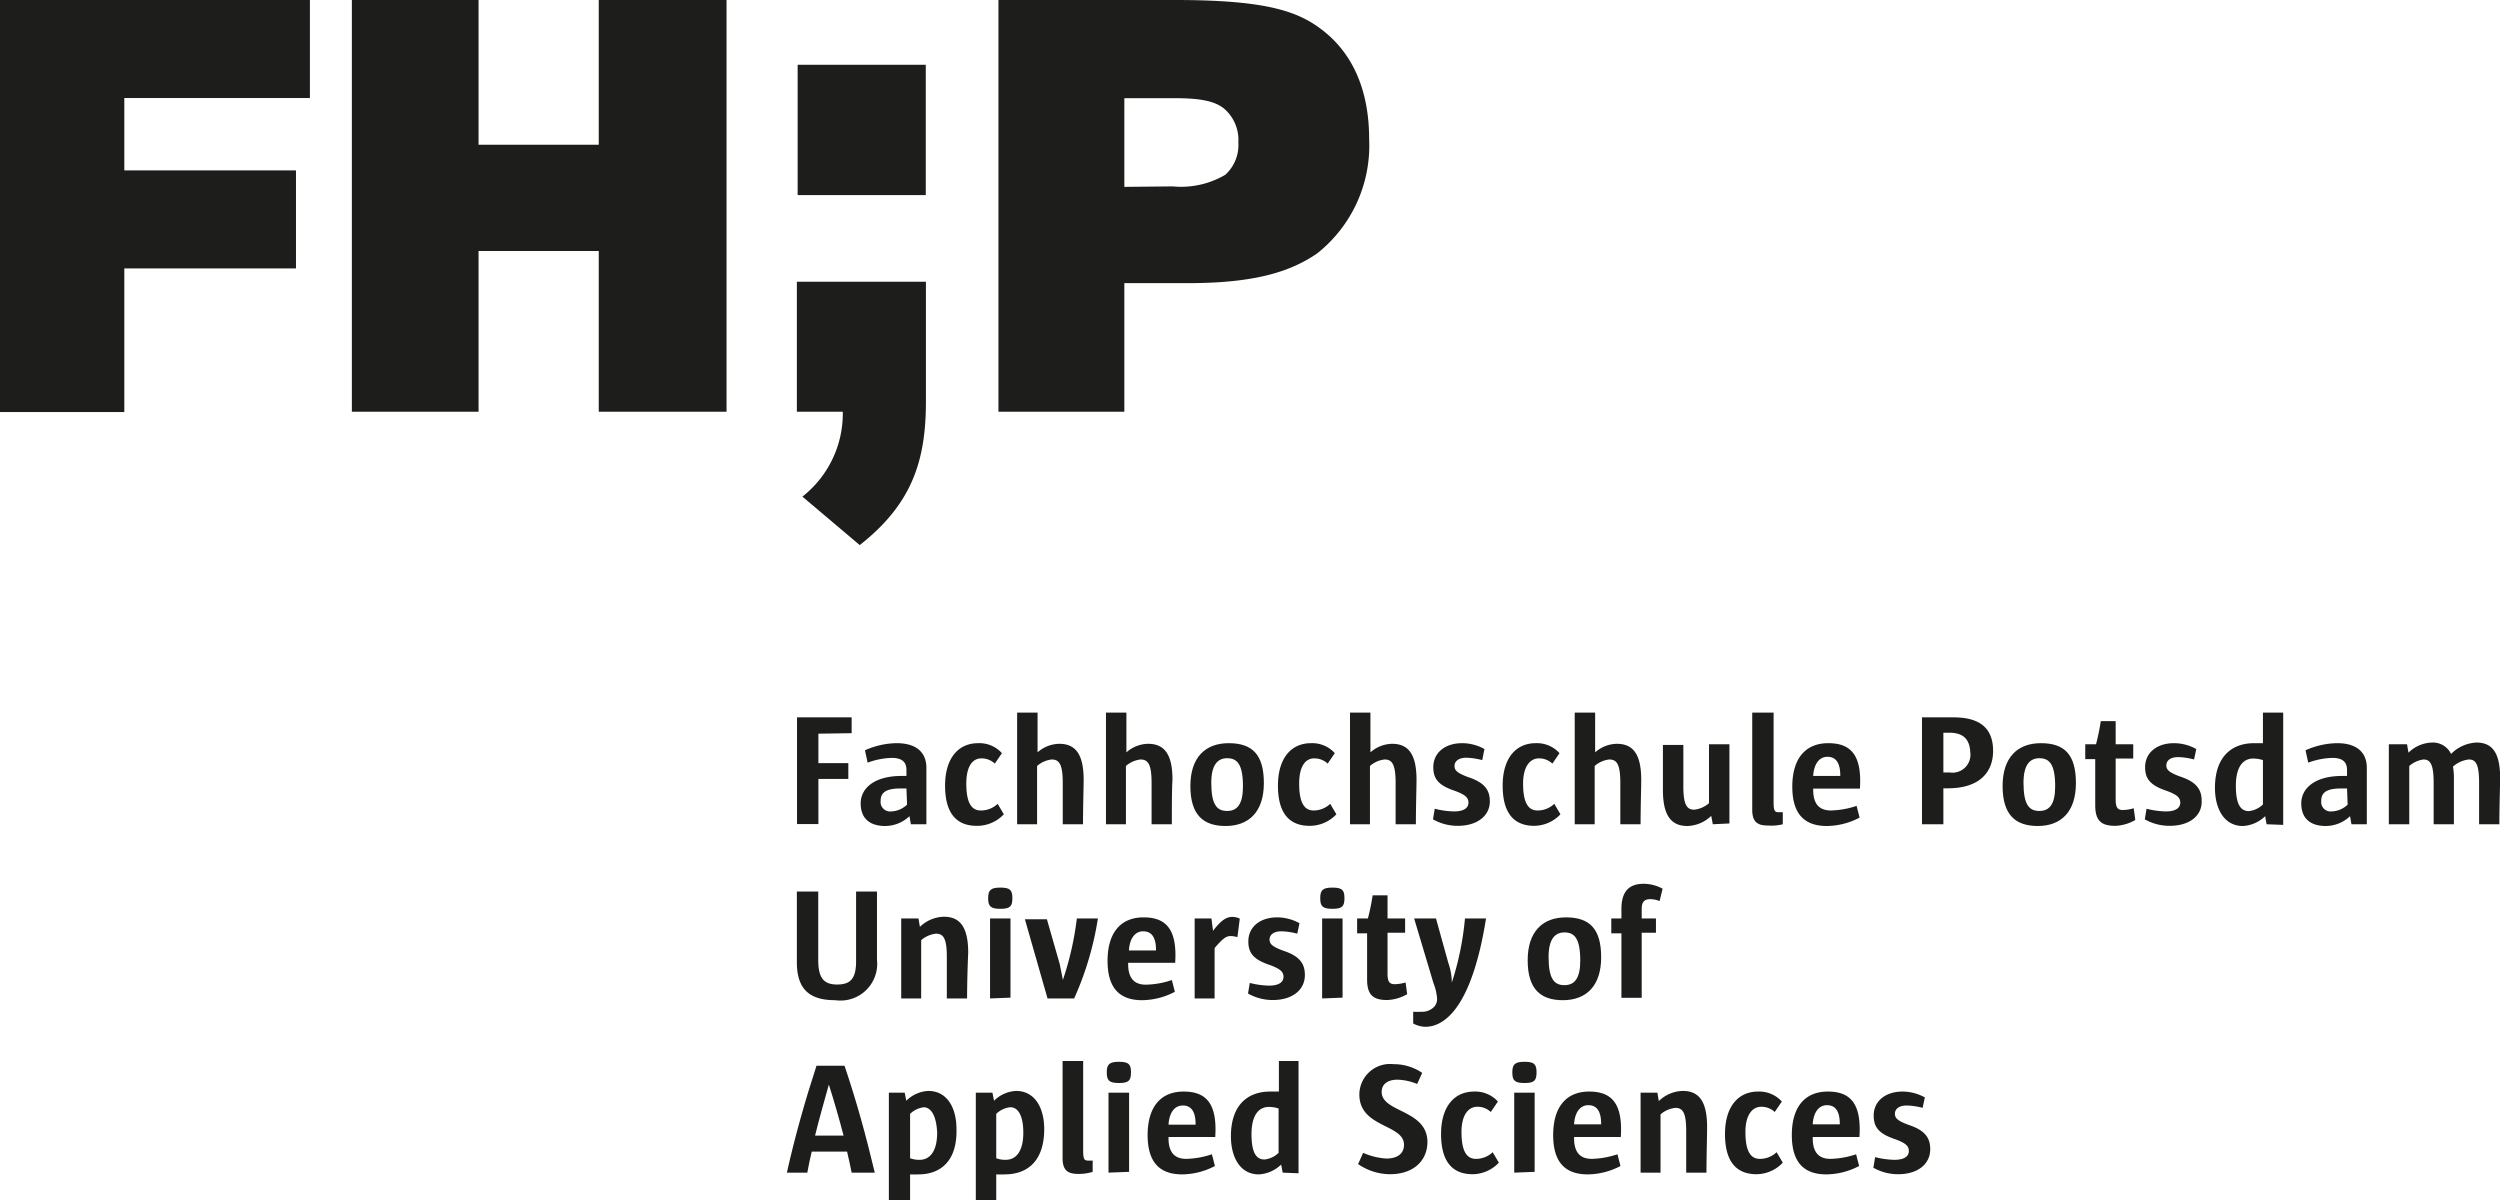 <svg id="_160229_FH_P_standard_K.eps" data-name="160229_FH;P_standard_K.eps" xmlns="http://www.w3.org/2000/svg" viewBox="0 0 157.87 75.78"><defs><style>.cls-1{fill:#1d1d1b;}</style></defs><path class="cls-1" d="M51.68,46.33v1.86h1.89v1H51.68v2.85H50.33V45.3h3.45v1Z"/><path class="cls-1" d="M57.52,52.05l-.09-.51a2.23,2.23,0,0,1-1.53.62c-1,0-1.55-.5-1.55-1.43S55.18,49,56.93,49h.31v-.38c0-.51-.29-.76-.93-.76a4.72,4.72,0,0,0-1.52.3l-.17-.78a5,5,0,0,1,2-.45c1.28,0,1.88.61,1.88,1.56v3.56Zm-.28-2.26h-.38c-1,0-1.25.32-1.25.79a.6.6,0,0,0,.67.66,1.53,1.53,0,0,0,1-.43Z"/><path class="cls-1" d="M61.68,52.15c-1.32,0-2-.84-2-2.54s.81-2.68,2.09-2.68a1.92,1.92,0,0,1,1.5.63l-.45.66a1.22,1.22,0,0,0-.85-.33c-.58,0-.95.54-.95,1.59,0,1.22.33,1.7.91,1.7A1.52,1.52,0,0,0,63,50.76l.39.66A2.31,2.31,0,0,1,61.68,52.15Z"/><path class="cls-1" d="M68.39,52.05H67.11c0-1,0-2.06,0-2.62,0-1.2-.24-1.47-.7-1.47a1.69,1.69,0,0,0-.92.41v3.68H64.23V45h1.29v2.51a2.11,2.11,0,0,1,1.37-.54c1,0,1.54.62,1.54,2.27C68.43,49.8,68.39,50.94,68.39,52.05Z"/><path class="cls-1" d="M74,52.05H72.72c0-1,0-2.06,0-2.62,0-1.2-.24-1.47-.7-1.47a1.69,1.69,0,0,0-.92.41v3.68H69.84V45h1.29v2.51a2.11,2.11,0,0,1,1.37-.54c1,0,1.54.62,1.54,2.27C74,49.8,74,50.94,74,52.05Z"/><path class="cls-1" d="M77.39,52.16c-1.42,0-2.22-.72-2.22-2.52s.93-2.71,2.42-2.71,2.22.72,2.22,2.52S78.88,52.16,77.39,52.16Zm.1-4.28c-.59,0-1,.41-1,1.55,0,1.41.37,1.78,1,1.78s1-.41,1-1.55C78.49,48.25,78.12,47.88,77.49,47.88Z"/><path class="cls-1" d="M82.7,52.15c-1.32,0-2-.84-2-2.54s.81-2.68,2.09-2.68a1.92,1.92,0,0,1,1.5.63l-.45.66a1.22,1.22,0,0,0-.85-.33c-.58,0-.95.54-.95,1.59,0,1.22.33,1.7.91,1.7A1.52,1.52,0,0,0,84,50.76l.39.66A2.31,2.31,0,0,1,82.7,52.15Z"/><path class="cls-1" d="M89.41,52.05H88.13c0-1,0-2.06,0-2.62,0-1.2-.24-1.47-.7-1.47a1.69,1.69,0,0,0-.92.41v3.68H85.25V45h1.29v2.51a2.11,2.11,0,0,1,1.37-.54c1,0,1.54.62,1.54,2.27C89.45,49.8,89.41,50.94,89.41,52.05Z"/><path class="cls-1" d="M92.05,52.15a3.16,3.16,0,0,1-1.56-.41l.11-.67a5.31,5.31,0,0,0,1.22.17c.66,0,.91-.25.91-.55s-.16-.5-.89-.76c-1-.34-1.33-.75-1.33-1.48,0-.91.73-1.52,1.83-1.52a2.91,2.91,0,0,1,1.4.37L93.6,48a4.25,4.25,0,0,0-1-.15c-.52,0-.75.24-.75.52s.17.45.88.71c1,.33,1.35.8,1.35,1.52C94.09,51.47,93.34,52.15,92.05,52.15Z"/><path class="cls-1" d="M96.89,52.15c-1.32,0-2-.84-2-2.54s.81-2.68,2.09-2.68a1.92,1.92,0,0,1,1.5.63l-.45.66a1.22,1.22,0,0,0-.85-.33c-.58,0-1,.54-1,1.59,0,1.22.33,1.7.91,1.7a1.52,1.52,0,0,0,1.06-.42l.39.66A2.31,2.31,0,0,1,96.89,52.15Z"/><path class="cls-1" d="M103.6,52.05h-1.28c0-1,0-2.06,0-2.62,0-1.2-.24-1.47-.7-1.47a1.69,1.69,0,0,0-.92.41v3.68H99.44V45h1.29v2.51a2.11,2.11,0,0,1,1.37-.54c1,0,1.54.62,1.54,2.27C103.64,49.8,103.6,50.94,103.6,52.05Z"/><path class="cls-1" d="M108.16,52.05l-.1-.53a2.24,2.24,0,0,1-1.51.64c-1,0-1.54-.64-1.54-2.27,0-.62,0-1.75,0-2.85h1.29c0,1,0,2,0,2.63,0,1.18.24,1.46.69,1.46a1.71,1.71,0,0,0,.93-.41V47h1.29v5Z"/><path class="cls-1" d="M111.65,52.13c-.65,0-1-.2-1-1V45H112v5.65c0,.56.07.64.33.64h.25l0,.76A2.92,2.92,0,0,1,111.65,52.13Z"/><path class="cls-1" d="M114.5,49.8v.07c0,.92.4,1.31,1.12,1.31a5.5,5.5,0,0,0,1.62-.29l.19.74a4.51,4.51,0,0,1-2.07.53c-1.31,0-2.18-.65-2.18-2.48s.87-2.75,2.27-2.75,2.14.72,2,2.87Zm1.71-.82c0-.8-.27-1.19-.81-1.19s-.86.49-.9,1.21h1.71Z"/><path class="cls-1" d="M123,49.78h-.28v2.27h-1.35V45.3l2,0c1.82,0,2.49.83,2.49,2.12S125.06,49.78,123,49.78Zm.13-3.51h-.41v2.51h.41a1.13,1.13,0,0,0,1.29-1.26C124.39,46.71,124,46.27,123.1,46.27Z"/><path class="cls-1" d="M128.68,52.16c-1.42,0-2.22-.72-2.22-2.52s.93-2.71,2.42-2.71,2.21.72,2.21,2.52S130.17,52.16,128.68,52.16Zm.1-4.28c-.59,0-1,.41-1,1.55,0,1.41.37,1.78,1,1.78s1-.41,1-1.55C129.78,48.25,129.41,47.88,128.78,47.88Z"/><path class="cls-1" d="M133.58,52.15c-.92,0-1.27-.35-1.27-1.31v-2.9h-.63V47h.68a14.34,14.34,0,0,0,.3-1.46h.94V47h1.11v.9H133.6v2.58c0,.51.12.67.45.67a2.48,2.48,0,0,0,.69-.11l.1.74A2.72,2.72,0,0,1,133.58,52.15Z"/><path class="cls-1" d="M137,52.15a3.16,3.16,0,0,1-1.56-.41l.11-.67a5.31,5.31,0,0,0,1.22.17c.66,0,.91-.25.91-.55s-.16-.5-.89-.76c-1-.34-1.33-.75-1.33-1.48,0-.91.73-1.52,1.83-1.52a2.91,2.91,0,0,1,1.4.37l-.14.66a4.25,4.25,0,0,0-1-.15c-.52,0-.75.24-.75.52s.17.45.88.71c1,.33,1.35.8,1.35,1.52C139.07,51.47,138.32,52.15,137,52.15Z"/><path class="cls-1" d="M143.13,52.05l-.09-.51a2.18,2.18,0,0,1-1.41.62c-1.17,0-1.76-1.07-1.76-2.41,0-2,1.09-2.82,2.47-2.82.2,0,.43,0,.56,0V45h1.28v7.09ZM142.9,48a2,2,0,0,0-.61-.1c-.65,0-1.1.53-1.1,1.72s.31,1.6.82,1.6a1.51,1.51,0,0,0,.89-.42Z"/><path class="cls-1" d="M148.49,52.05l-.09-.51a2.23,2.23,0,0,1-1.53.62c-1,0-1.55-.5-1.55-1.43S146.15,49,147.9,49h.31v-.38c0-.51-.29-.76-.93-.76a4.72,4.72,0,0,0-1.52.3l-.17-.78a5,5,0,0,1,2-.45c1.27,0,1.87.61,1.87,1.56v3.56Zm-.28-2.26h-.38c-1,0-1.25.32-1.25.79a.6.6,0,0,0,.67.66,1.53,1.53,0,0,0,1-.43Z"/><path class="cls-1" d="M157.83,52.05h-1.28c0-1,0-2,0-2.62,0-1.2-.22-1.47-.65-1.47a1.81,1.81,0,0,0-1,.45,4,4,0,0,1,.06.75v2.89h-1.28V49.43c0-1.18-.22-1.47-.64-1.47a1.72,1.72,0,0,0-.9.41v3.68h-1.29V47H152l.09.53a2.21,2.21,0,0,1,1.48-.64,1.27,1.27,0,0,1,1.21.72,2.41,2.41,0,0,1,1.6-.72c1,0,1.5.64,1.5,2.26C157.87,49.81,157.83,51,157.83,52.05Z"/><path class="cls-1" d="M52.74,63.16c-1.6,0-2.42-.67-2.42-2.4V56.3h1.35v4.32c0,1.15.36,1.55,1.19,1.55s1.2-.35,1.2-1.47V56.3h1.32v4.31A2.32,2.32,0,0,1,52.74,63.16Z"/><path class="cls-1" d="M61.07,63.05H59.79c0-1,0-2,0-2.63,0-1.19-.23-1.46-.69-1.46a1.7,1.7,0,0,0-.93.41v3.68H56.91V58H58l.09.53a2.25,2.25,0,0,1,1.52-.64c1,0,1.53.64,1.53,2.27C61.11,60.82,61.07,62,61.07,63.05Z"/><path class="cls-1" d="M63.17,57.39c-.62,0-.77-.16-.77-.67s.16-.67.77-.67.76.15.76.67S63.78,57.39,63.17,57.39Zm-.65,5.66V58h1.29v5Z"/><path class="cls-1" d="M67.83,63.05H66.15l-1.43-5h1.39l.81,2.83.2,1A19.29,19.29,0,0,0,68,58h1.33A19.61,19.61,0,0,1,67.83,63.05Z"/><path class="cls-1" d="M71.24,60.8v.07c0,.92.4,1.31,1.12,1.31A5.5,5.5,0,0,0,74,61.89l.19.74a4.51,4.51,0,0,1-2.07.53c-1.31,0-2.18-.65-2.18-2.48s.87-2.75,2.27-2.75,2.14.72,2,2.87ZM73,60c0-.8-.27-1.19-.81-1.19s-.86.49-.9,1.21H73Z"/><path class="cls-1" d="M78.14,59.18a1.52,1.52,0,0,0-.44-.07c-.28,0-.52.19-1,.76v3.18H75.44V58H76.5l.1.78c.51-.67.85-.88,1.21-.88a1.08,1.08,0,0,1,.48.11Z"/><path class="cls-1" d="M80.37,63.15a3.16,3.16,0,0,1-1.56-.41l.11-.67a5.31,5.31,0,0,0,1.22.17c.66,0,.91-.25.91-.55s-.16-.5-.89-.76c-1-.34-1.33-.75-1.33-1.48,0-.91.73-1.52,1.83-1.52a2.91,2.91,0,0,1,1.4.37l-.14.66a4.25,4.25,0,0,0-1-.15c-.52,0-.75.24-.75.52s.17.45.88.71c1,.33,1.35.8,1.35,1.52C82.41,62.47,81.66,63.15,80.37,63.15Z"/><path class="cls-1" d="M84.14,57.39c-.62,0-.77-.16-.77-.67s.16-.67.77-.67.76.15.76.67S84.75,57.39,84.14,57.39Zm-.65,5.66V58h1.29v5Z"/><path class="cls-1" d="M87.6,63.15c-.92,0-1.27-.35-1.27-1.31v-2.9H85.7V58h.68a14.34,14.34,0,0,0,.3-1.46h.94V58h1.11v.9H87.62v2.58c0,.51.12.67.45.67a2.48,2.48,0,0,0,.69-.11l.1.74A2.72,2.72,0,0,1,87.6,63.15Z"/><path class="cls-1" d="M90,64.84a1.68,1.68,0,0,1-.76-.21v-.74a4.6,4.6,0,0,0,.5,0,1.05,1.05,0,0,0,.72-.22.71.71,0,0,0,.29-.59,3.27,3.27,0,0,0-.23-1L89.3,58h1.38l.78,2.81a3.86,3.86,0,0,1,.22,1.24A18.52,18.52,0,0,0,92.51,58h1.33C93,63.27,91.4,64.84,90,64.84Z"/><path class="cls-1" d="M98.69,63.16c-1.42,0-2.22-.72-2.22-2.52s.93-2.71,2.42-2.71,2.22.72,2.22,2.52S100.18,63.16,98.69,63.16Zm.1-4.28c-.59,0-1,.41-1,1.55,0,1.41.37,1.78,1,1.78s1-.41,1-1.55C99.79,59.25,99.42,58.88,98.79,58.88Z"/><path class="cls-1" d="M104.8,56.9a1.68,1.68,0,0,0-.59-.12c-.39,0-.54.2-.54.62V58h.9v.9h-.9v4.11h-1.28V58.94h-.64V58h.64v-.6c0-1,.39-1.59,1.4-1.59a2.52,2.52,0,0,1,1.2.31Z"/><path class="cls-1" d="M53.78,74.05c-.08-.38-.19-.94-.29-1.33H51.26c-.09.38-.2.87-.28,1.33H49.69c.5-2.25,1.16-4.58,1.87-6.75h1.77c.78,2.31,1.37,4.48,1.91,6.75Zm-1.44-5.56c-.28,1-.62,2.2-.87,3.22h1.8C53,70.67,52.67,69.53,52.34,68.49Z"/><path class="cls-1" d="M58,74.16a4.84,4.84,0,0,1-.53,0v1.65H56.13V69h1l.1.51a2.13,2.13,0,0,1,1.39-.62c1.2,0,1.78,1.08,1.78,2.41C60.45,73.32,59.39,74.16,58,74.16Zm.36-4.24a1.48,1.48,0,0,0-.89.42v2.8a1.61,1.61,0,0,0,.6.1c.65,0,1.11-.53,1.11-1.72C59.13,70.49,58.82,69.92,58.31,69.92Z"/><path class="cls-1" d="M63.44,74.16a4.84,4.84,0,0,1-.53,0v1.65H61.62V69h1.05l.1.51a2.13,2.13,0,0,1,1.39-.62c1.2,0,1.78,1.08,1.78,2.41C65.94,73.32,64.88,74.16,63.44,74.16Zm.36-4.24a1.48,1.48,0,0,0-.89.42v2.8a1.61,1.61,0,0,0,.6.1c.65,0,1.11-.53,1.11-1.72C64.62,70.49,64.31,69.92,63.8,69.92Z"/><path class="cls-1" d="M68.1,74.13c-.65,0-1-.2-1-1V67H68.4v5.65c0,.56.07.64.33.64H69L69,74A2.92,2.92,0,0,1,68.1,74.13Z"/><path class="cls-1" d="M70.66,68.39c-.62,0-.77-.16-.77-.67s.16-.67.77-.67.76.15.76.67S71.27,68.39,70.66,68.39ZM70,74.05V69H71.3v5Z"/><path class="cls-1" d="M73.79,71.8v.07c0,.92.4,1.31,1.12,1.31a5.5,5.5,0,0,0,1.62-.29l.19.74a4.51,4.51,0,0,1-2.07.53c-1.31,0-2.18-.65-2.18-2.48s.87-2.75,2.27-2.75,2.14.72,2,2.87ZM75.5,71c0-.8-.27-1.19-.81-1.19s-.86.49-.9,1.21H75.5Z"/><path class="cls-1" d="M81,74.05l-.1-.51a2.18,2.18,0,0,1-1.41.62c-1.17,0-1.76-1.07-1.76-2.41,0-2,1.09-2.82,2.47-2.82.2,0,.43,0,.56,0V67H82v7.09ZM80.74,70a2,2,0,0,0-.61-.1c-.65,0-1.1.53-1.1,1.72s.31,1.6.82,1.6a1.51,1.51,0,0,0,.89-.42Z"/><path class="cls-1" d="M87.76,74.15a3.6,3.6,0,0,1-2-.64l.32-.71a4.29,4.29,0,0,0,1.46.36c.69,0,1.12-.3,1.12-.87,0-1.32-2.82-1.06-2.82-3.18A1.94,1.94,0,0,1,88,67.2a3.2,3.2,0,0,1,1.81.55l-.32.7a3.52,3.52,0,0,0-1.24-.27c-.67,0-1,.32-1,.77,0,1.32,2.89,1.1,2.89,3.18C90.13,73.27,89.29,74.15,87.76,74.15Z"/><path class="cls-1" d="M93,74.15c-1.32,0-2-.84-2-2.54s.81-2.68,2.09-2.68a1.92,1.92,0,0,1,1.5.63l-.45.66a1.22,1.22,0,0,0-.85-.33c-.58,0-1,.54-1,1.59,0,1.22.33,1.7.91,1.7a1.52,1.52,0,0,0,1.06-.42l.39.66A2.31,2.31,0,0,1,93,74.15Z"/><path class="cls-1" d="M96.27,68.39c-.62,0-.77-.16-.77-.67s.16-.67.77-.67.76.15.76.67S96.88,68.39,96.27,68.39Zm-.65,5.66V69h1.29v5Z"/><path class="cls-1" d="M99.4,71.8v.07c0,.92.4,1.31,1.12,1.31a5.5,5.5,0,0,0,1.62-.29l.19.74a4.51,4.51,0,0,1-2.07.53c-1.31,0-2.18-.65-2.18-2.48s.87-2.75,2.27-2.75,2.14.72,2,2.87Zm1.71-.82c0-.8-.27-1.19-.81-1.19s-.86.49-.9,1.21h1.71Z"/><path class="cls-1" d="M107.76,74.05h-1.28c0-1,0-2,0-2.63,0-1.19-.23-1.46-.69-1.46a1.7,1.7,0,0,0-.93.41v3.68H103.6V69h1.06l.09.53a2.25,2.25,0,0,1,1.52-.64c1,0,1.53.64,1.53,2.27C107.8,71.82,107.76,73,107.76,74.05Z"/><path class="cls-1" d="M110.93,74.15c-1.32,0-2-.84-2-2.54s.81-2.68,2.09-2.68a1.92,1.92,0,0,1,1.5.63l-.45.66a1.22,1.22,0,0,0-.85-.33c-.58,0-1,.54-1,1.59,0,1.22.33,1.7.91,1.7a1.52,1.52,0,0,0,1.06-.42l.39.66A2.31,2.31,0,0,1,110.93,74.15Z"/><path class="cls-1" d="M114.47,71.8v.07c0,.92.4,1.31,1.12,1.31a5.5,5.5,0,0,0,1.62-.29l.19.74a4.51,4.51,0,0,1-2.07.53c-1.31,0-2.18-.65-2.18-2.48s.87-2.75,2.27-2.75,2.14.72,2,2.87Zm1.71-.82c0-.8-.27-1.19-.81-1.19s-.86.49-.9,1.21h1.71Z"/><path class="cls-1" d="M119.86,74.15a3.16,3.16,0,0,1-1.56-.41l.11-.67a5.31,5.31,0,0,0,1.22.17c.66,0,.91-.25.91-.55s-.16-.5-.89-.76c-1-.34-1.33-.75-1.33-1.48,0-.91.73-1.52,1.83-1.52a2.91,2.91,0,0,1,1.4.37l-.14.66a4.25,4.25,0,0,0-1-.15c-.52,0-.75.24-.75.52s.17.45.88.71c1,.33,1.35.8,1.35,1.52C121.9,73.47,121.15,74.15,119.86,74.15Z"/><path class="cls-1" d="M58.47,25.36c0,3.69-.85,6.45-4.18,9.06l-3.62-3.06A6.67,6.67,0,0,0,53.22,26h-2.9V17.79h8.15Z"/><rect class="cls-1" x="50.37" y="4.09" width="8.09" height="8.23"/><polygon class="cls-1" points="0 26.02 0 0 19.57 0 19.57 6.19 7.85 6.19 7.85 10.76 18.69 10.76 18.69 16.95 7.85 16.95 7.85 26.02 0 26.02"/><path class="cls-1" d="M37.81,26V15.85H30.22V26h-8V0h8V9.14h7.59V0h8.07V26Z"/><path class="cls-1" d="M63.05,26V0H74.18c5.13,0,7.34.55,8.88,1.58,2.29,1.52,3.4,4,3.4,7.23A8.69,8.69,0,0,1,83.18,16C81.37,17.25,79,17.88,75,17.88H71V26Zm11-14.23a5.51,5.51,0,0,0,3.32-.73A2.53,2.53,0,0,0,78.2,9a2.61,2.61,0,0,0-.81-2.06c-.59-.55-1.55-.74-3.21-.74H71v5.6Z"/></svg>